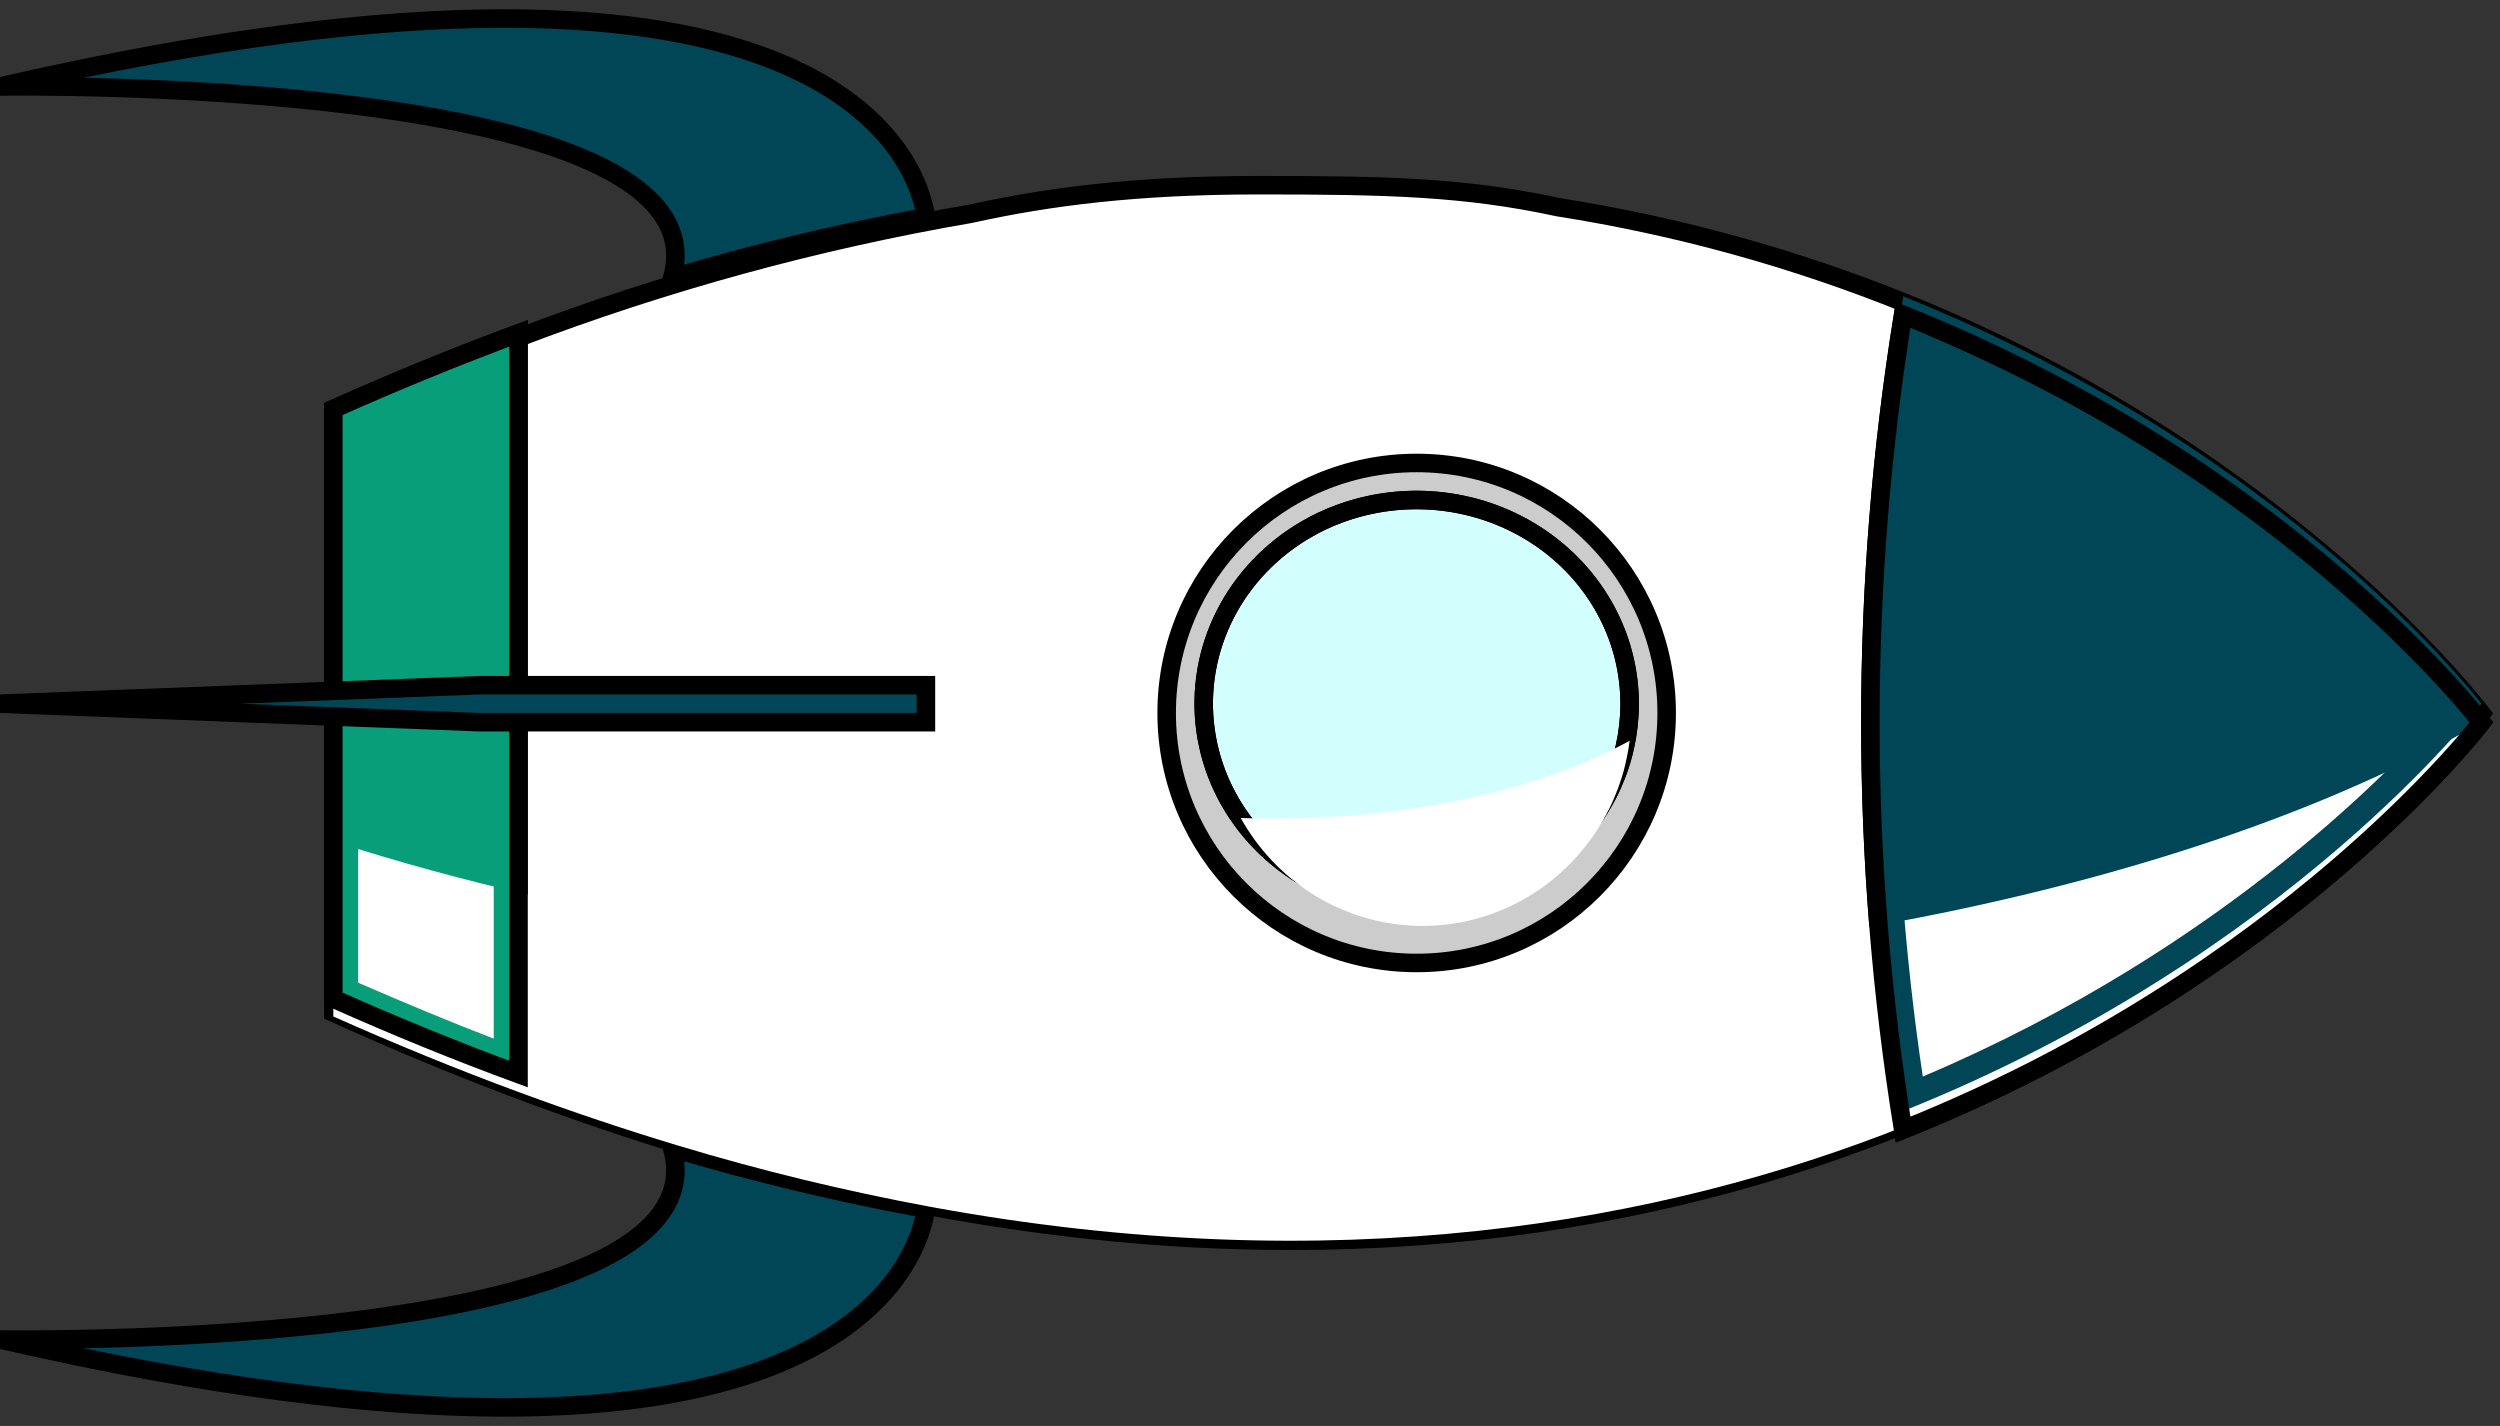 <?xml version="1.0" encoding="UTF-8"?>
<svg width="135px" height="77px" viewBox="0 0 135 77" version="1.1" xmlns="http://www.w3.org/2000/svg" xmlns:xlink="http://www.w3.org/1999/xlink">
    <rect x="0" y="0" width="135" height="77" fill="#333333" stroke="none"/>
    <!-- Generator: Sketch 50.2 (55047) - http://www.bohemiancoding.com/sketch -->
    <title>progresbar ship</title>
    <desc>Created with Sketch.</desc>
    <defs></defs>
    <g id="Page-1" stroke="none" stroke-width="1" fill="none" fill-rule="evenodd">
        <g id="Artboard" transform="translate(-692, -1072)">
            <g id="progressbar" transform="translate(90, 995)">
                <g id="progresbar-ship" transform="translate(602, 78)">
                    <path d="M0,71.333 C0,71.333 39.378,72.002 36.3,61 C40.799,62.339 45.373,63.433 50,64.279 C49.674,66.627 45.789,81.855 0,71.333 Z" id="Shape" stroke="#000000" fill="#004656" fill-rule="nonzero"></path>
                    <path d="M0,3.671 C0,3.671 39.378,3.001 36.3,14 C40.799,12.661 45.373,11.566 50,10.72 C49.674,8.373 45.789,-6.858 0,3.671 Z" id="Shape" stroke="#000000" fill="#004656" fill-rule="nonzero"></path>
                    <path d="M102.974,15.4 C96.918,12.951 90.596,11.202 84.134,10.187 C79.104,9.099 74.902,9 67.981,9 C61.375,9 56.624,9.613 52.413,10.544 C44.069,11.982 35.888,14.224 27.987,17.237 C24.735,18.46 21.406,19.842 18,21.384 L18,53.683 C21.404,55.225 24.732,56.607 27.987,57.83 C30.92,58.931 33.791,59.911 36.599,60.77 C41.07,62.143 45.617,63.266 50.216,64.134 C72.092,68.234 89.668,65.055 102.974,59.667 C123.672,51.281 134,37.53 134,37.53 C134,37.53 123.672,23.786 102.974,15.4 Z" id="Shape" stroke="#000000" fill="#FFFFFF" fill-rule="nonzero"></path>
                    <path d="M102.767,60 C100.411,45.423 100.411,30.577 102.767,16 C123.604,24.337 134,38.01 134,38.01 C134,38.01 123.604,51.663 102.767,60 Z" id="Shape" stroke="#000000" fill="#004656" fill-rule="nonzero"></path>
                    <circle id="Oval" stroke="#000000" fill="#CCCCCC" fill-rule="nonzero" cx="76.5" cy="37.5" r="13.5"></circle>
                    <path d="M88,37.019 C88,37.795 87.914,38.568 87.744,39.326 C87.69,39.574 87.625,39.822 87.553,40.066 C87.482,40.311 87.376,40.62 87.267,40.887 C87.13,41.238 86.975,41.582 86.8,41.917 C86.674,42.158 86.541,42.393 86.398,42.624 C86.122,43.068 85.815,43.493 85.478,43.895 C82.59,47.325 77.842,48.779 73.408,47.592 C68.973,46.405 65.706,42.805 65.1,38.44 C64.495,34.076 66.669,29.786 70.626,27.535 C70.868,27.398 71.114,27.268 71.369,27.147 C71.718,26.98 72.077,26.831 72.443,26.701 C72.726,26.6 73.012,26.509 73.302,26.43 C73.592,26.352 73.817,26.297 74.076,26.245 C77.474,25.548 81.019,26.357 83.723,28.445 C86.426,30.533 87.998,33.677 88,36.999 L88,37.019 Z" id="Shape" stroke="#000000" fill="#D2FFFE" fill-rule="nonzero"></path>
                    <path d="M88,37.019 C88,37.795 87.914,38.568 87.744,39.326 C87.69,39.574 87.625,39.822 87.553,40.066 C87.482,40.311 87.376,40.62 87.267,40.887 C87.13,41.238 86.975,41.582 86.8,41.917 C86.674,42.158 86.541,42.393 86.398,42.624 C86.122,43.068 85.815,43.493 85.478,43.895 C82.59,47.325 77.842,48.779 73.408,47.592 C68.973,46.405 65.706,42.805 65.1,38.44 C64.495,34.076 66.669,29.786 70.626,27.535 C70.868,27.398 71.114,27.268 71.369,27.147 C71.718,26.98 72.077,26.831 72.443,26.701 C72.726,26.6 73.012,26.509 73.302,26.43 C73.592,26.352 73.817,26.297 74.076,26.245 C77.474,25.548 81.019,26.357 83.723,28.445 C86.426,30.533 87.998,33.677 88,36.999 L88,37.019 Z" id="Shape" stroke="#000000"></path>
                    <path d="M28,57 C24.744,55.804 21.41,54.446 18,52.926 L18,21.087 C21.408,19.567 24.741,18.205 28,17 L28,57 Z" id="Shape" stroke="#000000" fill="#089E7A" fill-rule="nonzero"></path>
                    <path d="M134,38 C133.84,38.208 123.512,51.576 102.976,59.771 C89.673,65.071 72.093,68.197 50.217,64.164 C45.618,63.311 41.071,62.207 36.599,60.856 C33.791,60.012 30.92,59.048 27.987,57.964 C24.733,56.764 21.404,55.406 18,53.89 L18,44.424 C31.758,48.873 49.134,51.573 68.018,51.703 C95.266,51.904 119.363,46.517 134,38 Z" id="Shape" fill="#FFFFFF" fill-rule="nonzero" style="mix-blend-mode: soft-light;"></path>
                    <path d="M26.661,18.901 L26.661,55.086 C24.24,54.154 21.786,53.132 19.339,52.064 L19.339,21.923 C21.78,20.845 24.234,19.836 26.661,18.901 Z M28,17 C24.744,18.205 21.41,19.567 18,21.086 L18,52.914 C21.408,54.433 24.741,55.795 28,57 L28,17 Z" id="Shape" fill="#089E7A" fill-rule="nonzero"></path>
                    <path d="M28,57 C24.744,55.804 21.41,54.446 18,52.926 L18,21.087 C21.408,19.567 24.741,18.205 28,17 L28,57 Z" id="Shape" stroke="#000000"></path>
                    <path d="M103.83,16.875 C111.617,20.18 118.839,24.631 125.243,30.072 C127.767,32.204 130.119,34.524 132.277,37.01 C129.81,39.903 120.282,50.164 103.83,57.135 C101.851,43.788 101.851,30.232 103.83,16.885 L103.83,16.875 Z M102.767,15.02 C100.411,29.59 100.411,44.43 102.767,59 C123.604,50.666 134,37 134,37 C134,37 123.604,23.344 102.767,15 L102.767,15.02 Z" id="Shape" fill="#004656" fill-rule="nonzero"></path>
                    <path d="M102.767,60 C100.411,45.423 100.411,30.577 102.767,16 C123.604,24.337 134,38.01 134,38.01 C134,38.01 123.604,51.663 102.767,60 Z" id="Shape" stroke="#000000"></path>
                    <polygon id="Shape" stroke="#000000" fill="#004656" fill-rule="nonzero" points="0 36.999 25.89 36 50 36 50 38 25.89 38"></polygon>
                    <path d="M88,39 C87.964,39.307 87.913,39.611 87.846,39.912 C87.796,40.174 87.733,40.433 87.663,40.685 C87.592,40.936 87.485,41.263 87.382,41.546 C87.245,41.91 87.095,42.271 86.924,42.618 C86.8,42.873 86.667,43.118 86.526,43.36 C86.258,43.824 85.956,44.267 85.624,44.687 C83.286,47.665 79.649,49.267 75.918,48.963 C72.186,48.66 68.845,46.49 67,43.172 C67.564,43.193 68.135,43.203 68.714,43.203 C76.416,43.203 83.319,41.576 88,39 Z" id="Shape" fill="#FFFFFF" fill-rule="nonzero" style="mix-blend-mode: soft-light;"></path>
                </g>
            </g>
        </g>
    </g>
</svg>